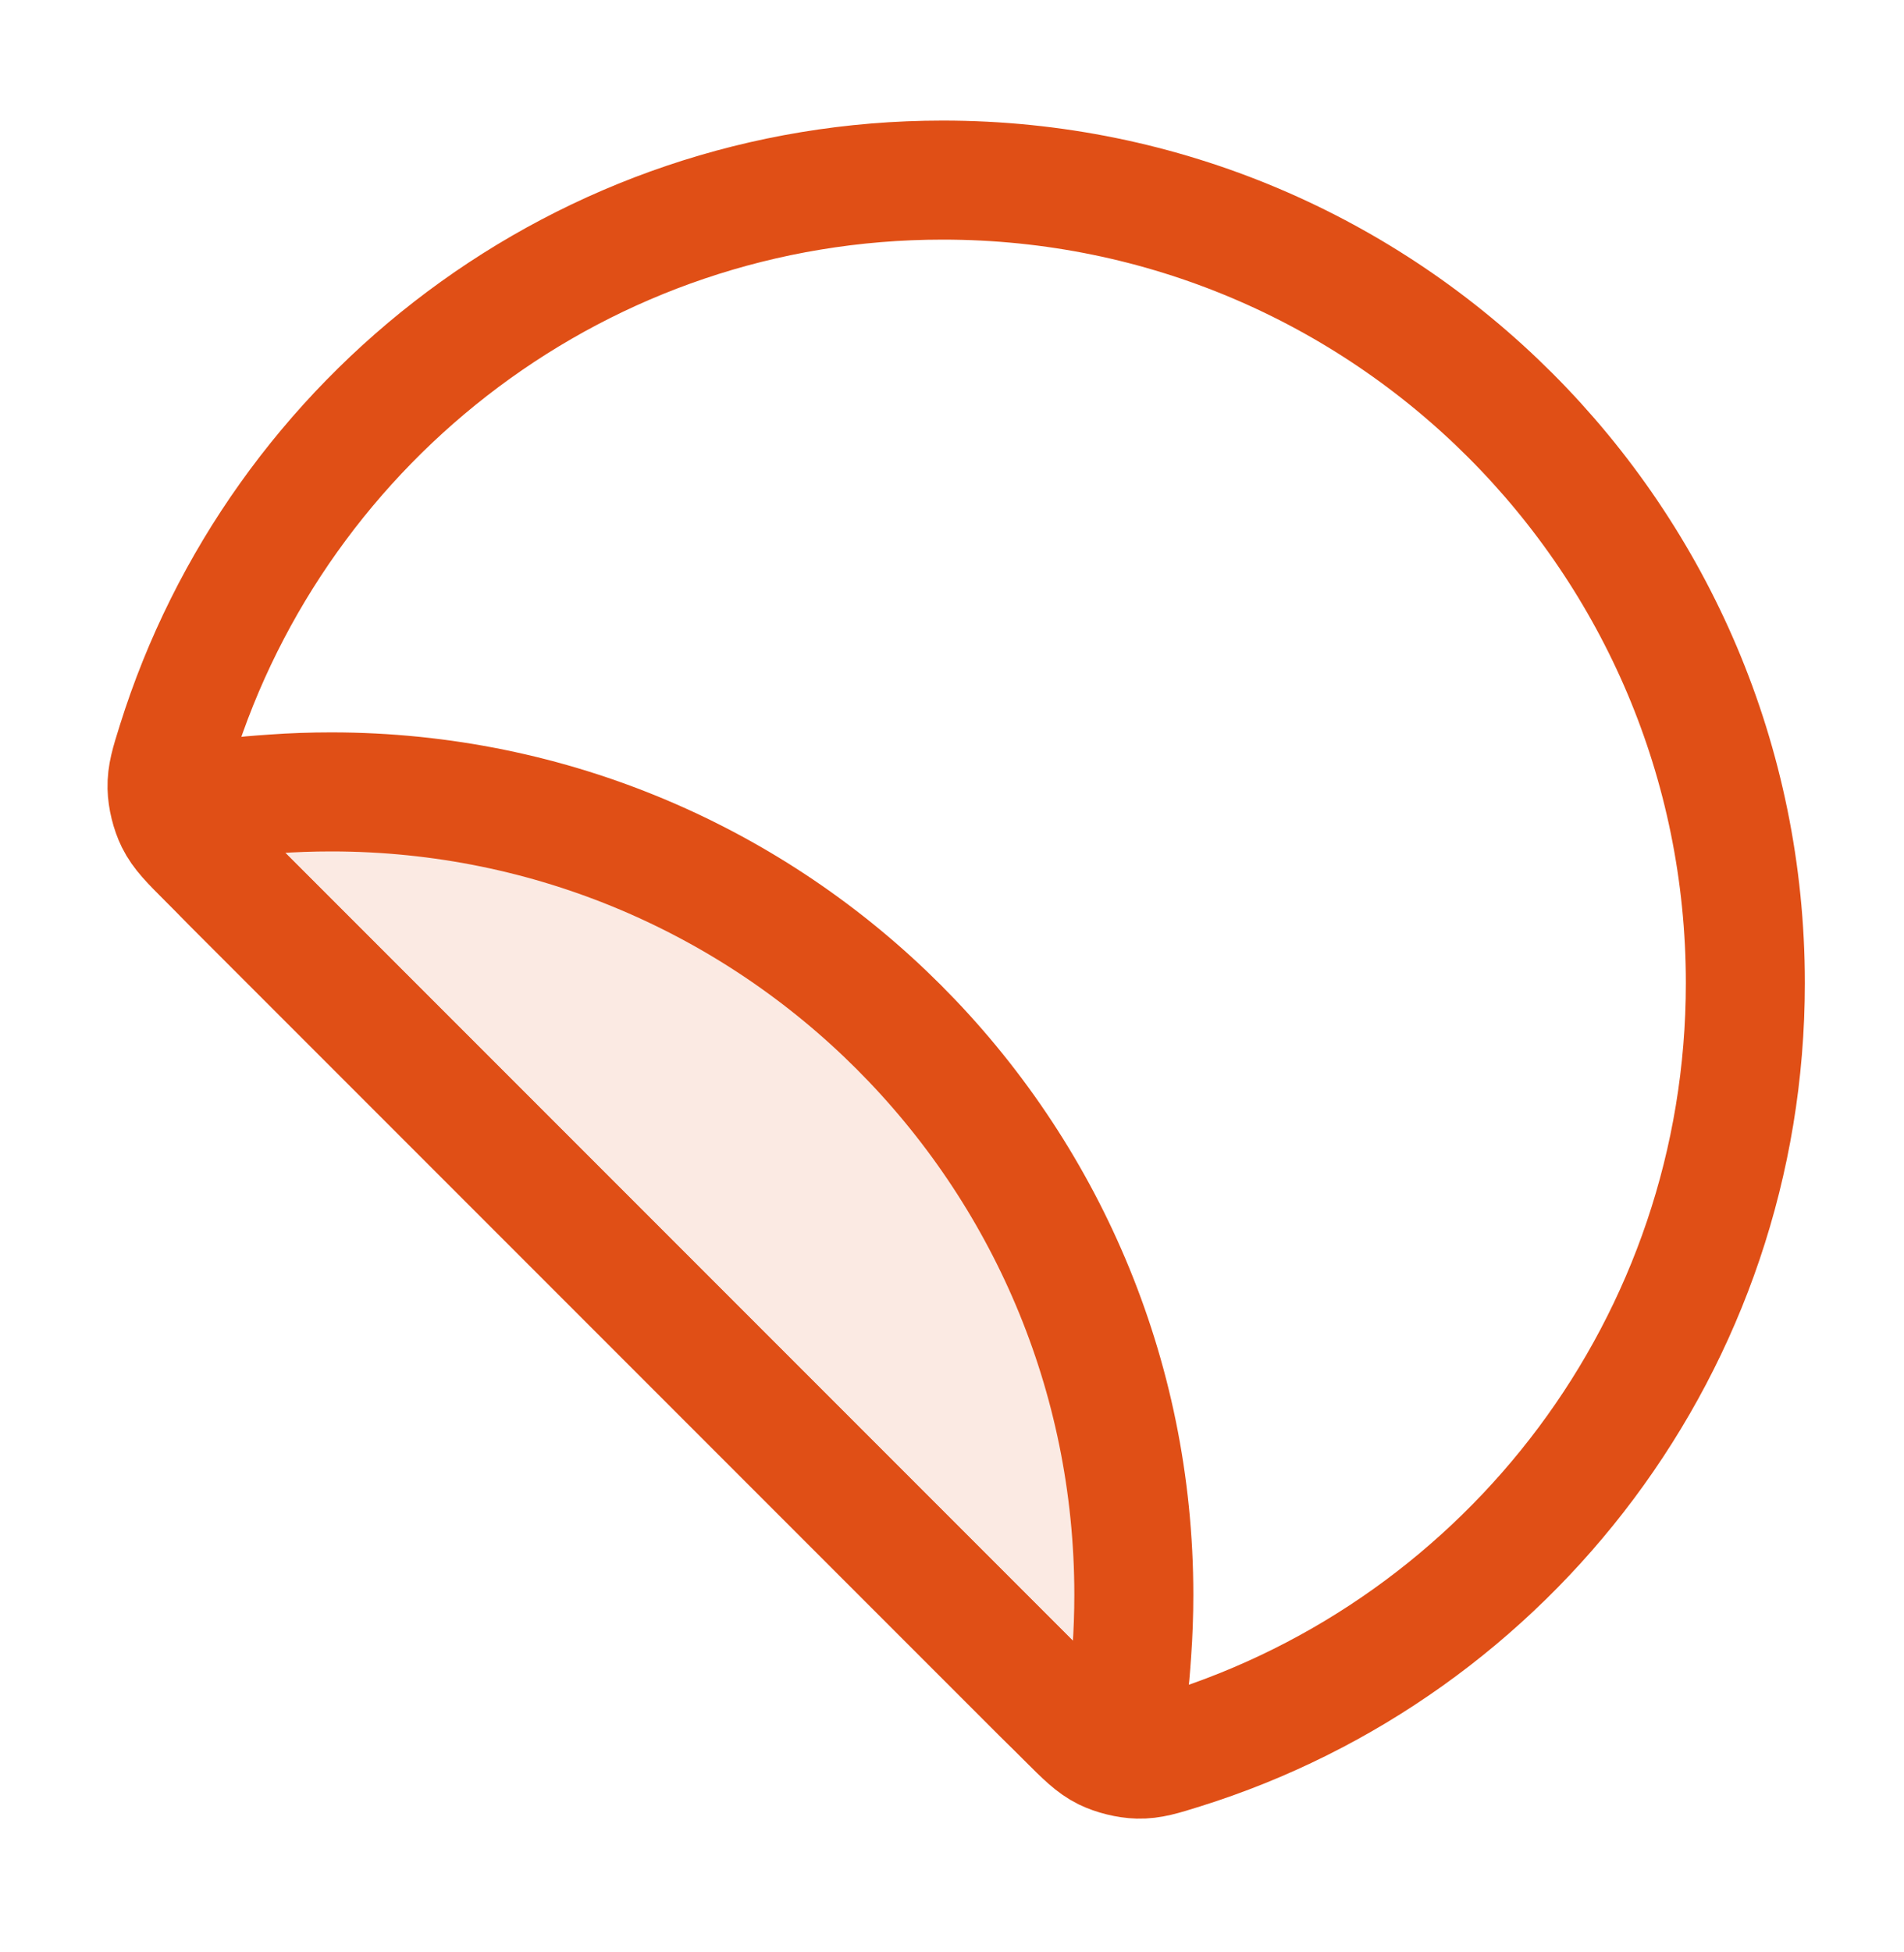 <svg width="40" height="41" viewBox="0 0 40 41" fill="none" xmlns="http://www.w3.org/2000/svg">
<path opacity="0.12" d="M5.744 16.673C6.145 16.644 6.55 16.63 6.958 16.63C16.27 16.63 23.82 24.179 23.82 33.492C23.82 33.9 23.805 34.304 23.777 34.705C23.727 35.406 23.702 35.756 23.498 35.972C23.332 36.148 23.049 36.253 22.809 36.229C22.513 36.199 22.244 35.93 21.706 35.392L5.057 18.744C4.519 18.206 4.25 17.936 4.22 17.641C4.196 17.4 4.302 17.117 4.477 16.951C4.694 16.747 5.044 16.723 5.744 16.673Z" fill="#E04F16"/>
<path d="M36.667 20.644C36.667 11.332 29.118 3.782 19.805 3.782C12.247 3.782 5.85 8.756 3.709 15.608C3.571 16.047 3.503 16.267 3.509 16.541C3.514 16.764 3.582 17.04 3.681 17.24C3.803 17.486 3.991 17.674 4.366 18.049L22.401 36.084C22.777 36.459 22.964 36.647 23.21 36.769C23.411 36.867 23.686 36.935 23.91 36.941C24.184 36.947 24.404 36.878 24.842 36.741C31.695 34.599 36.667 28.203 36.667 20.644Z" stroke="#E04F16" stroke-width="2.5" stroke-linecap="round" stroke-linejoin="round"/>
<path d="M5.744 16.673C6.145 16.644 6.55 16.63 6.958 16.63C16.271 16.63 23.82 24.179 23.82 33.492C23.82 33.9 23.805 34.304 23.777 34.705C23.727 35.406 23.702 35.756 23.498 35.972C23.332 36.148 23.049 36.253 22.809 36.229C22.513 36.199 22.244 35.93 21.706 35.392L5.057 18.744C4.519 18.206 4.25 17.936 4.22 17.64C4.196 17.4 4.302 17.117 4.478 16.951C4.694 16.747 5.044 16.722 5.744 16.673Z" stroke="#E04F16" stroke-width="2.5" stroke-linecap="round" stroke-linejoin="round"/>
</svg>

